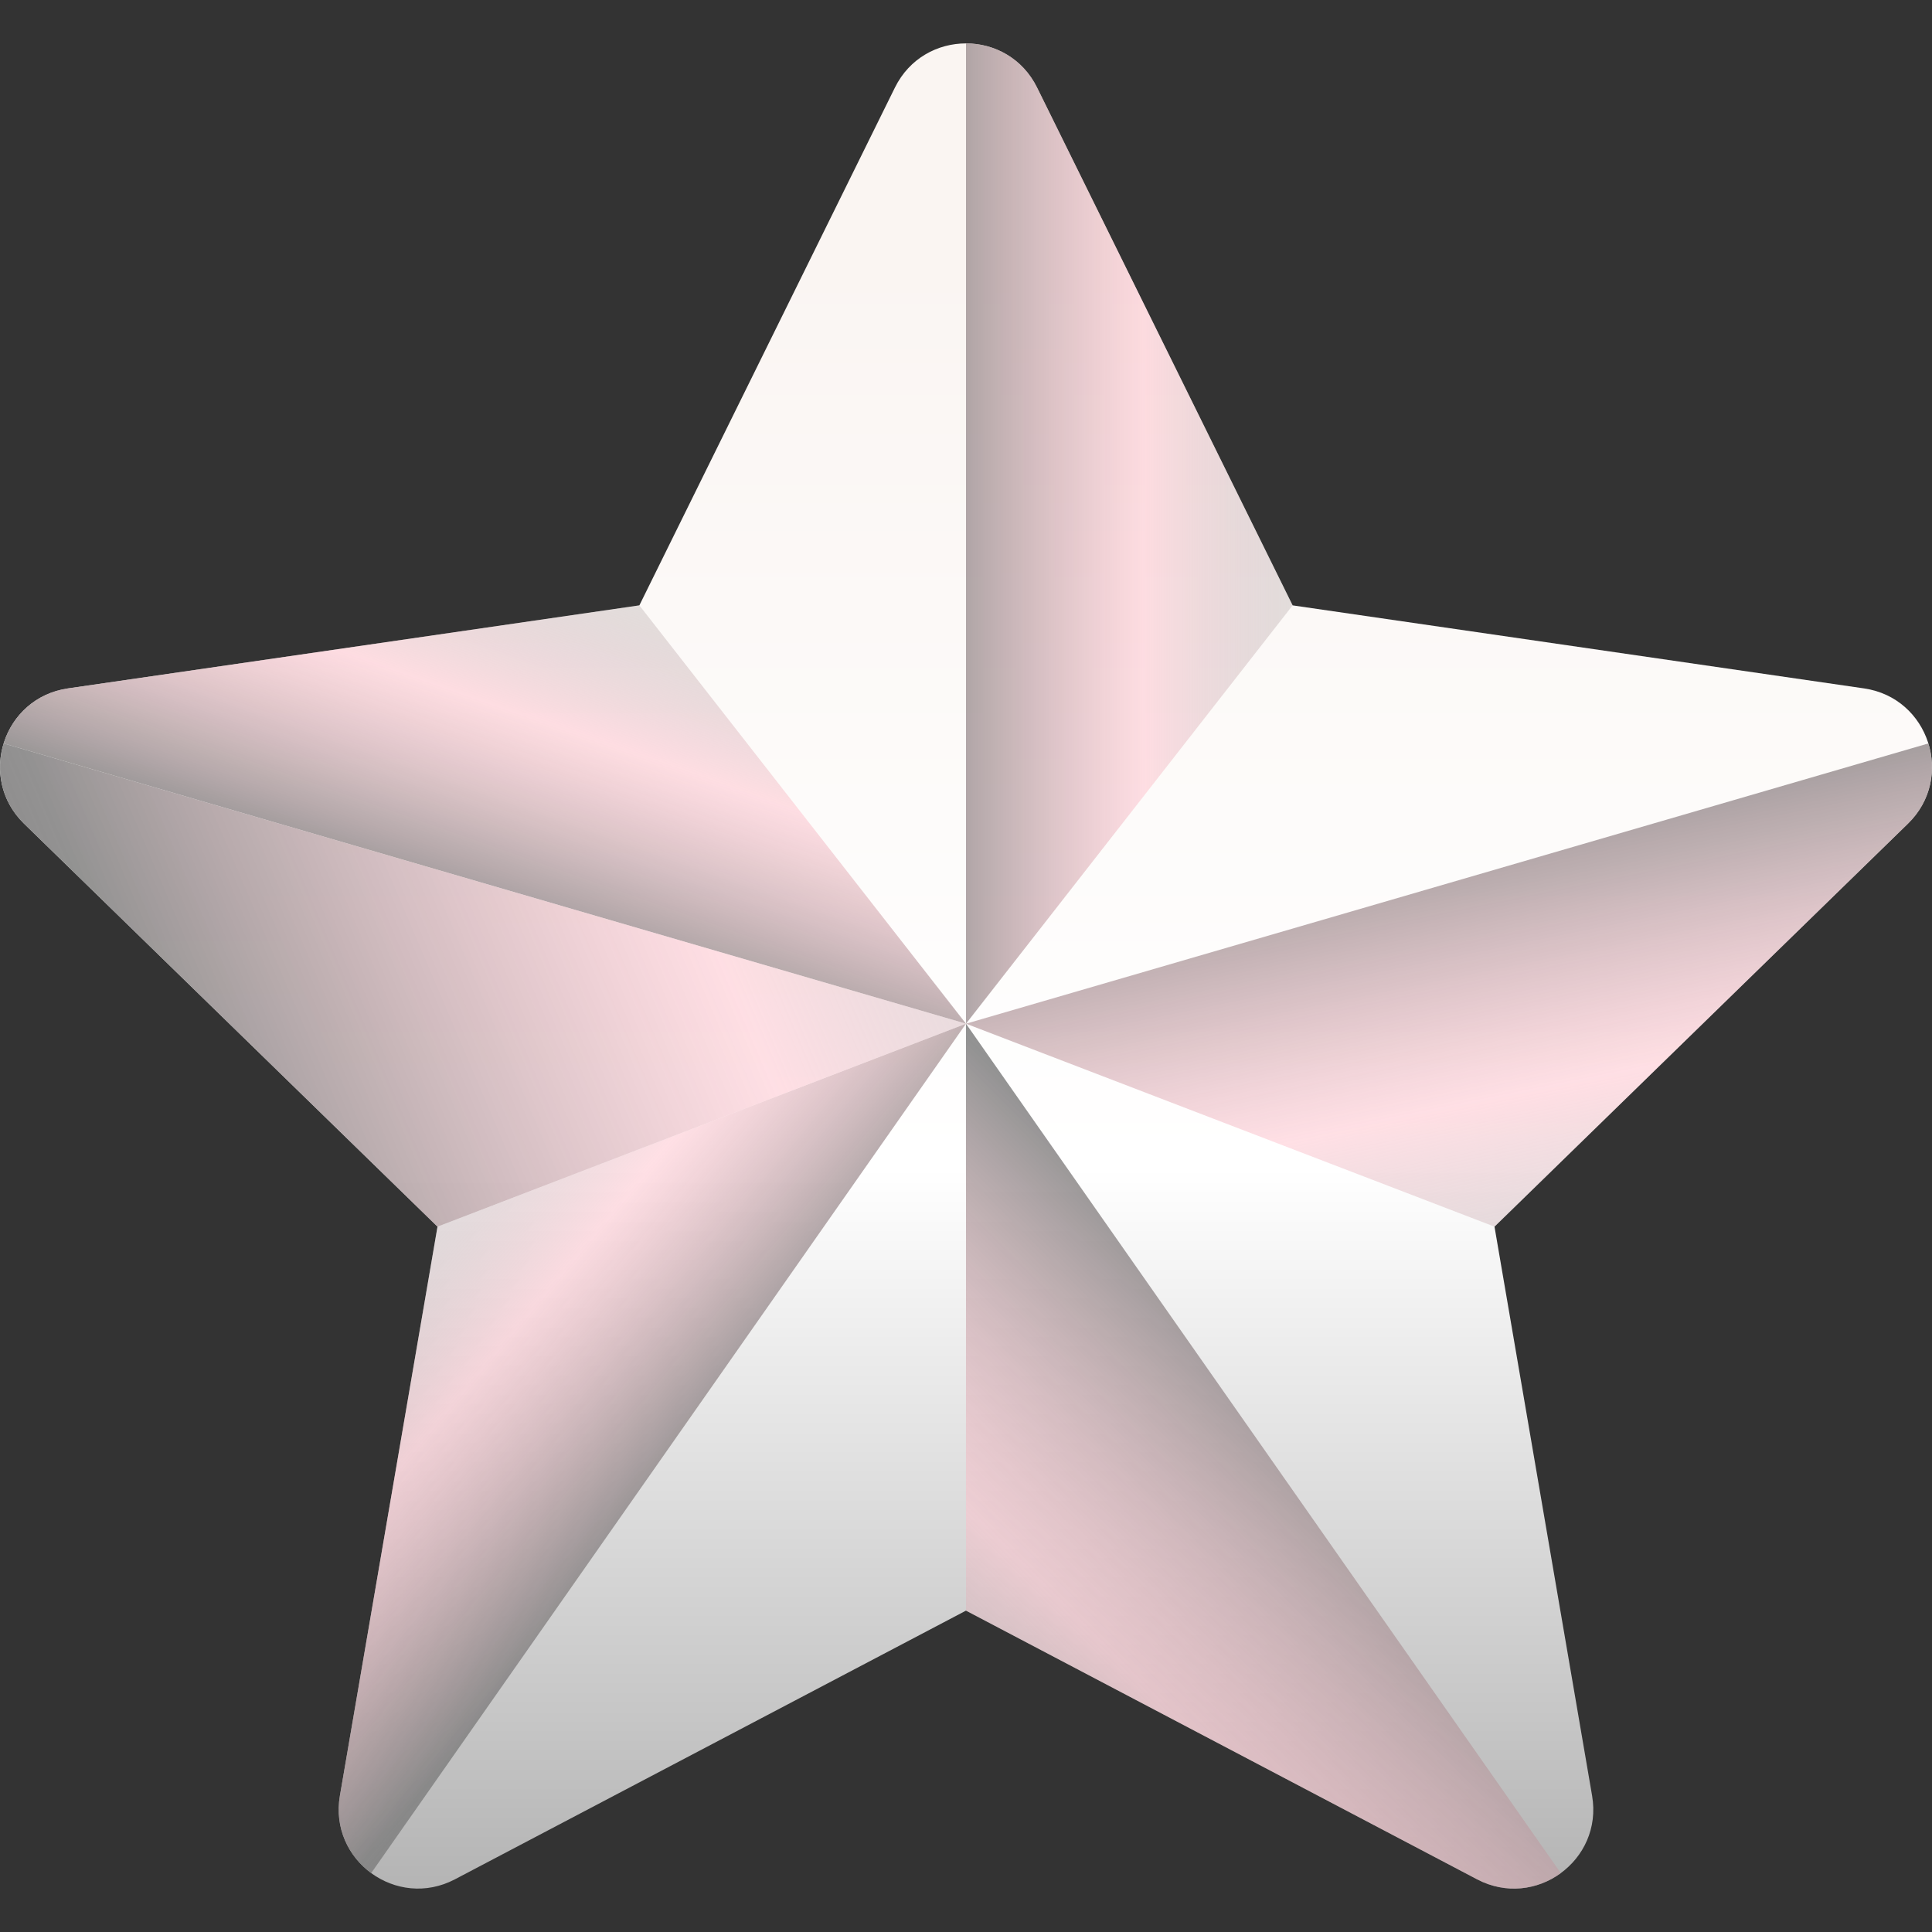 <?xml version="1.0" encoding="iso-8859-1"?>
<!-- Generator: Adobe Illustrator 19.0.0, SVG Export Plug-In . SVG Version: 6.00 Build 0)  -->
<svg version="1.1" id="Capa_1" xmlns="http://www.w3.org/2000/svg" xmlns:xlink="http://www.w3.org/1999/xlink" x="0px" y="0px"
	 viewBox="0 0 512.002 512.002" style="enable-background:new 0 0 512.002 512.002;" xml:space="preserve">
<rect x="0" y="0" width="512.002" height="512.002" fill="#333333" stroke="none"/>
<linearGradient id="SVGID_1_" gradientUnits="userSpaceOnUse" x1="236.938" y1="458.428" x2="236.938" y2="-71.182" gradientTransform="matrix(1.067 0 0 -1.067 3.267 557.535)">
	<stop  offset="0" style="stop-color:#faf5f2"/>
	<stop  offset="0.427" style="stop-color:white"/>
	<stop  offset="1" style="stop-color:grey"/>
</linearGradient>
<path style="fill:url(#SVGID_1_);" d="M274.84,23.212l67.722,137.218l151.429,22.004c17.232,2.503,24.112,23.68,11.644,35.835
	L396.058,325.077l25.867,150.817c2.944,17.162-15.07,30.25-30.482,22.147L256,426.835l-135.442,71.206
	c-15.412,8.102-33.426-4.985-30.482-22.147l25.867-150.817L6.367,218.268c-12.469-12.155-5.588-33.33,11.644-35.835l151.429-22.004
	l67.721-137.217C244.868,7.597,267.133,7.597,274.84,23.212z"/>
<linearGradient id="SVGID_2_" gradientUnits="userSpaceOnUse" x1="361.338" y1="390.131" x2="201.238" y2="390.131" gradientTransform="matrix(1.067 0 0 -1.067 3.267 557.535)">
	<stop  offset="0" style="stop-color:#FFC200;stop-opacity:0"/>
	<stop  offset="0.203" style="stop-color:grey;stop-opacity:0.203"/>
	<stop  offset="0.499" style="stop-color:pink;stop-opacity:0.499"/>
	<stop  offset="0.852" style="stop-color:grey;stop-opacity:0.852"/>
	<stop  offset="1" style="stop-color:grey"/>
</linearGradient>
<path style="fill:url(#SVGID_2_);" d="M342.56,160.43L274.84,23.212c-3.853-7.807-11.346-11.711-18.839-11.711v259.789
	L342.56,160.43z"/>
<linearGradient id="SVGID_3_" gradientUnits="userSpaceOnUse" x1="388.687" y1="144.838" x2="346.287" y2="353.638" gradientTransform="matrix(1.067 0 0 -1.067 3.267 557.535)">
	<stop  offset="0" style="stop-color:#FFC200;stop-opacity:0"/>
	<stop  offset="0.203" style="stop-color:grey;stop-opacity:0.203"/>
	<stop  offset="0.499" style="stop-color:pink;stop-opacity:0.499"/>
	<stop  offset="0.852" style="stop-color:grey;stop-opacity:0.852"/>
	<stop  offset="1" style="stop-color:grey"/>
</linearGradient>
<path style="fill:url(#SVGID_3_);" d="M396.058,325.077l109.575-106.81c6.151-5.996,7.586-14.185,5.399-21.247L256,271.289
	L396.058,325.077z"/>
<linearGradient id="SVGID_4_" gradientUnits="userSpaceOnUse" x1="183.098" y1="35.109" x2="349.158" y2="201.169" gradientTransform="matrix(1.067 0 0 -1.067 3.267 557.535)">
	<stop  offset="0" style="stop-color:#FFC200;stop-opacity:0"/>
	<stop  offset="0.203" style="stop-color:grey;stop-opacity:0.203"/>
	<stop  offset="0.499" style="stop-color:pink;stop-opacity:0.499"/>
	<stop  offset="0.852" style="stop-color:grey;stop-opacity:0.852"/>
	<stop  offset="1" style="stop-color:grey"/>
</linearGradient>
<path style="fill:url(#SVGID_4_);" d="M413.63,496.393L256,271.289v155.546l135.442,71.206
	C399.176,502.107,407.563,500.835,413.63,496.393z"/>
<linearGradient id="SVGID_5_" gradientUnits="userSpaceOnUse" x1="64.678" y1="245.108" x2="187.078" y2="142.708" gradientTransform="matrix(1.067 0 0 -1.067 3.267 557.535)">
	<stop  offset="0" style="stop-color:#FFC200;stop-opacity:0"/>
	<stop  offset="0.203" style="stop-color:grey;stop-opacity:0.203"/>
	<stop  offset="0.499" style="stop-color:pink;stop-opacity:0.499"/>
	<stop  offset="0.852" style="stop-color:grey;stop-opacity:0.852"/>
	<stop  offset="1" style="stop-color:grey"/>
</linearGradient>
<path style="fill:url(#SVGID_5_);" d="M256,271.289l-140.058,53.788L90.076,475.894c-1.467,8.55,2.271,16.087,8.294,20.499
	L256,271.289z"/>
<linearGradient id="SVGID_6_" gradientUnits="userSpaceOnUse" x1="156.433" y1="414.02" x2="106.833" y2="273.22" gradientTransform="matrix(1.067 0 0 -1.067 3.267 557.535)">
	<stop  offset="0" style="stop-color:#FFC200;stop-opacity:0"/>
	<stop  offset="0.203" style="stop-color:grey;stop-opacity:0.203"/>
	<stop  offset="0.499" style="stop-color:pink;stop-opacity:0.499"/>
	<stop  offset="0.852" style="stop-color:grey;stop-opacity:0.852"/>
	<stop  offset="1" style="stop-color:grey"/>
</linearGradient>
<path style="fill:url(#SVGID_6_);" d="M0.968,197.021L256,271.289l-86.56-110.86L18.011,182.434
	C9.28,183.702,3.214,189.767,0.968,197.021L0.968,197.021z"/>
<linearGradient id="SVGID_7_" gradientUnits="userSpaceOnUse" x1="343.14" y1="399.316" x2="-21.26" y2="244.116" gradientTransform="matrix(1.067 0 0 -1.067 3.267 557.535)">
	<stop  offset="0" style="stop-color:#FFC200;stop-opacity:0"/>
	<stop  offset="0.203" style="stop-color:grey;stop-opacity:0.203"/>
	<stop  offset="0.499" style="stop-color:pink;stop-opacity:0.499"/>
	<stop  offset="0.852" style="stop-color:grey;stop-opacity:0.852"/>
	<stop  offset="1" style="stop-color:grey"/>
</linearGradient>
<path style="fill:url(#SVGID_7_);" d="M115.943,325.077L6.367,218.268c-6.151-5.996-7.586-14.185-5.399-21.247L256,271.289
	L115.943,325.077z"/>
<g>
</g>
<g>
</g>
<g>
</g>
<g>
</g>
<g>
</g>
<g>
</g>
<g>
</g>
<g>
</g>
<g>
</g>
<g>
</g>
<g>
</g>
<g>
</g>
<g>
</g>
<g>
</g>
<g>
</g>
</svg>

